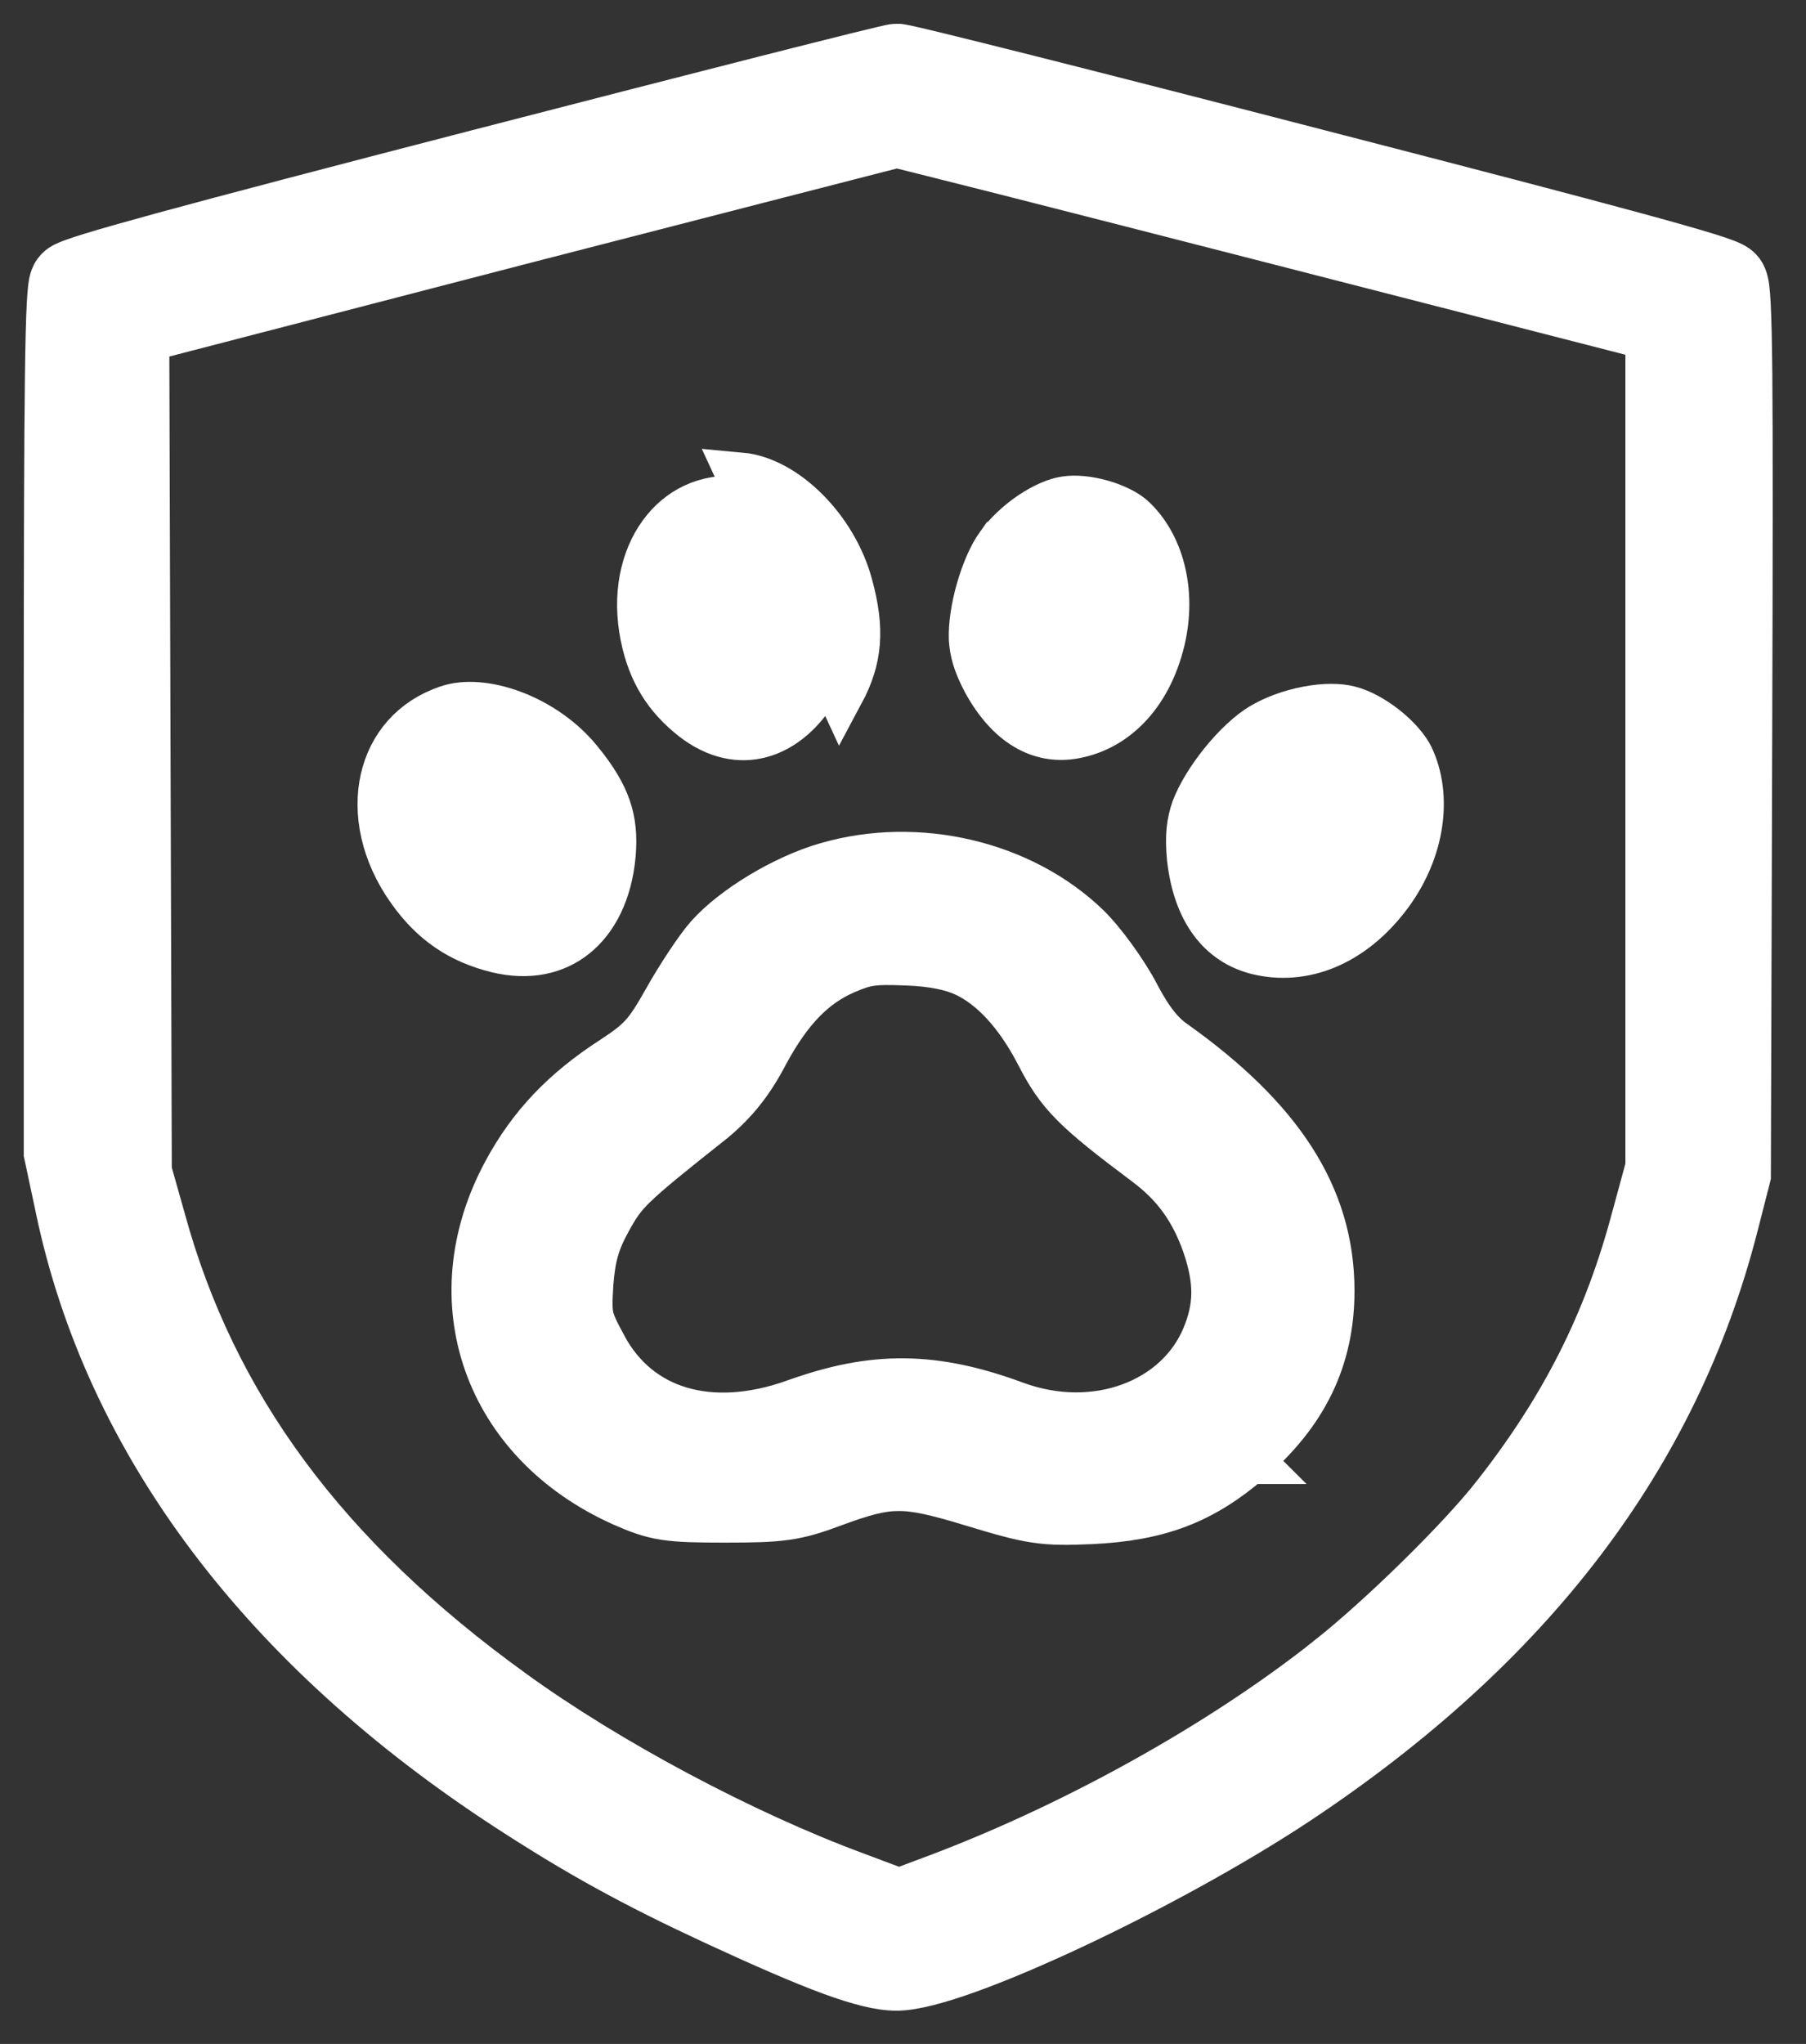 <svg width="38" height="43" viewBox="0 0 38 43" fill="none" xmlns="http://www.w3.org/2000/svg">
<rect x="0" y="0" width="38" height="43" fill="#333333" stroke="none"/>
<path d="M10.054 3.225L10.054 3.225C6.974 4.022 4.833 4.584 3.451 4.961C2.761 5.15 2.257 5.293 1.918 5.397C1.75 5.449 1.617 5.493 1.52 5.529C1.473 5.547 1.426 5.565 1.386 5.585C1.367 5.594 1.341 5.607 1.315 5.624C1.298 5.635 1.242 5.672 1.195 5.736C1.139 5.813 1.119 5.896 1.113 5.922L1.113 5.923C1.103 5.965 1.095 6.01 1.09 6.055C1.079 6.145 1.07 6.266 1.062 6.419C1.046 6.728 1.034 7.199 1.025 7.888C1.007 9.268 1 11.542 1 15.178V24.226V24.268L1.009 24.309L1.244 25.414C1.244 25.414 1.244 25.415 1.244 25.415C2.278 30.358 5.552 34.681 10.707 38.034C12.185 38.995 13.326 39.622 15.047 40.422L15.048 40.422C16.102 40.91 16.89 41.251 17.486 41.471C18.073 41.686 18.515 41.8 18.863 41.8C19.223 41.8 19.767 41.647 20.371 41.43C20.995 41.205 21.742 40.889 22.534 40.518C24.116 39.777 25.903 38.807 27.284 37.893L27.284 37.893C32.204 34.626 35.25 30.639 36.495 25.78V25.78L36.749 24.787L36.761 24.739L36.761 24.689L36.789 15.414C36.802 11.565 36.804 9.235 36.791 7.85C36.784 7.159 36.773 6.698 36.757 6.399C36.75 6.25 36.74 6.133 36.728 6.044C36.722 6 36.714 5.955 36.702 5.911C36.693 5.879 36.672 5.805 36.619 5.733C36.577 5.677 36.529 5.643 36.508 5.629C36.482 5.611 36.457 5.597 36.437 5.587C36.397 5.567 36.352 5.548 36.306 5.53C36.212 5.494 36.085 5.451 35.924 5.401C35.6 5.301 35.113 5.162 34.434 4.977C33.073 4.606 30.923 4.043 27.716 3.216C25.362 2.606 23.2 2.053 21.614 1.653C20.821 1.453 20.171 1.292 19.712 1.18C19.483 1.125 19.301 1.081 19.172 1.052C19.107 1.038 19.053 1.026 19.013 1.018C18.993 1.014 18.973 1.01 18.954 1.007C18.945 1.006 18.933 1.004 18.92 1.002L18.919 1.002C18.912 1.002 18.88 0.998 18.842 1.001C18.811 1.003 18.785 1.008 18.78 1.009L18.78 1.009C18.763 1.012 18.744 1.016 18.724 1.02C18.684 1.029 18.631 1.041 18.567 1.056C18.438 1.086 18.255 1.131 18.027 1.187C17.57 1.3 16.922 1.464 16.132 1.664C14.552 2.066 12.399 2.619 10.054 3.225ZM34.406 25.628L34.405 25.63C33.821 27.831 32.904 29.637 31.457 31.477L31.456 31.478C30.736 32.398 29.063 34.039 27.958 34.911L27.958 34.912C25.653 36.739 22.489 38.486 19.523 39.579L19.52 39.58L18.917 39.806L17.987 39.458L17.985 39.457C15.642 38.59 12.79 37.074 10.779 35.616L10.778 35.615C6.828 32.767 4.47 29.564 3.401 25.645L3.4 25.642L3.115 24.632L3.062 7.114C3.523 6.995 6.999 6.093 11.071 5.036C13.216 4.483 15.177 3.978 16.608 3.61C17.324 3.426 17.906 3.276 18.313 3.172C18.547 3.112 18.716 3.069 18.818 3.043C18.837 3.038 18.854 3.034 18.868 3.03C18.892 3.036 18.919 3.042 18.952 3.05C19.065 3.078 19.229 3.118 19.439 3.171C19.859 3.276 20.461 3.428 21.2 3.615C22.678 3.991 24.705 4.509 26.927 5.079C26.927 5.079 26.927 5.079 26.927 5.079L34.7 7.075V24.547L34.406 25.628Z" fill="white" stroke="white"/>
<path d="M15.537 10.518L15.539 10.518C15.85 10.547 16.238 10.746 16.601 11.111C16.959 11.469 17.247 11.945 17.38 12.439L17.38 12.439L17.381 12.442C17.5 12.875 17.538 13.2 17.515 13.482C17.493 13.758 17.411 14.023 17.245 14.331C16.9 14.972 16.447 15.325 16.006 15.444C15.575 15.562 15.083 15.476 14.596 15.098C14.032 14.656 13.706 14.128 13.555 13.398L13.555 13.397C13.374 12.523 13.554 11.759 13.926 11.246C14.292 10.74 14.857 10.453 15.537 10.518ZM17.863 12.309C17.548 11.138 16.518 10.106 15.584 10.02L17.686 14.568C18.068 13.855 18.119 13.242 17.863 12.309Z" fill="white" stroke="white"/>
<path d="M9.43 14.914L9.43 14.914L9.432 14.913C9.776 14.797 10.269 14.826 10.801 15.029C11.325 15.228 11.829 15.576 12.181 16.013L12.181 16.013L12.183 16.015C12.493 16.394 12.676 16.704 12.777 16.999C12.877 17.288 12.909 17.593 12.876 17.978C12.804 18.777 12.496 19.344 12.087 19.671C11.685 19.994 11.131 20.129 10.461 19.967C9.687 19.776 9.121 19.391 8.647 18.727L8.646 18.726C8.078 17.932 7.924 17.084 8.08 16.394C8.234 15.714 8.692 15.16 9.43 14.914Z" fill="white" stroke="white"/>
<path d="M26.54 15.296L26.54 15.296C26.811 15.131 27.16 15.004 27.512 14.937C27.869 14.869 28.182 14.873 28.389 14.929L28.389 14.929L28.396 14.931C28.61 14.985 28.884 15.129 29.14 15.332C29.396 15.536 29.585 15.759 29.671 15.935C30.051 16.742 29.916 17.856 29.231 18.793C28.455 19.847 27.403 20.252 26.43 19.998C25.703 19.806 25.179 19.181 25.053 18.05C25.01 17.592 25.043 17.314 25.142 17.028C25.251 16.738 25.466 16.383 25.735 16.05C26.007 15.714 26.301 15.441 26.54 15.296Z" fill="white" stroke="white"/>
<path d="M21.025 11.48L21.026 11.48C21.192 11.246 21.438 11.015 21.706 10.834C21.98 10.65 22.238 10.545 22.421 10.52L22.421 10.52L22.429 10.519C22.619 10.489 22.891 10.512 23.173 10.592C23.455 10.672 23.685 10.792 23.813 10.905C24.402 11.444 24.681 12.428 24.435 13.466C24.154 14.636 23.42 15.342 22.537 15.472C21.887 15.565 21.243 15.239 20.744 14.328C20.549 13.957 20.481 13.713 20.464 13.439C20.454 13.157 20.509 12.78 20.618 12.402C20.728 12.02 20.878 11.685 21.025 11.48Z" fill="white" stroke="white"/>
<path d="M26.28 30.721C25.794 31.139 25.319 31.442 24.778 31.648C24.238 31.852 23.655 31.951 22.964 31.985L22.962 31.985C22.469 32.006 22.144 32.011 21.783 31.956C21.431 31.903 21.056 31.794 20.459 31.614L20.458 31.613C19.699 31.382 19.277 31.285 18.897 31.288C18.525 31.29 18.16 31.387 17.514 31.627C17.145 31.764 16.873 31.852 16.535 31.899C16.207 31.946 15.83 31.953 15.254 31.953C14.668 31.953 14.296 31.946 13.99 31.899C13.667 31.849 13.43 31.756 13.115 31.619L13.112 31.617C10.237 30.336 9.201 27.359 10.652 24.668C11.179 23.689 11.874 22.958 12.904 22.293C13.216 22.089 13.387 21.957 13.532 21.797C13.68 21.634 13.815 21.425 14.027 21.047L14.027 21.046C14.303 20.557 14.695 19.962 14.91 19.719C15.18 19.413 15.584 19.103 16.018 18.841C16.453 18.579 16.944 18.35 17.4 18.22C19.312 17.665 21.498 18.183 22.866 19.505L22.867 19.506C23.195 19.827 23.653 20.459 23.904 20.937L23.904 20.938C24.188 21.483 24.438 21.778 24.697 21.954V21.954L24.704 21.959C26.913 23.534 28 25.161 28 27.155C28 28.579 27.443 29.723 26.28 30.721ZM26.28 30.721C26.28 30.721 26.28 30.721 26.28 30.721L26.02 30.461L26.281 30.721C26.281 30.721 26.28 30.721 26.28 30.721ZM24.123 24.458L24.123 24.458C23.381 23.902 22.921 23.54 22.597 23.213C22.26 22.873 22.075 22.577 21.865 22.167C21.411 21.293 20.87 20.727 20.302 20.465C20.033 20.343 19.641 20.253 19.084 20.233L19.081 20.233C18.704 20.217 18.492 20.219 18.321 20.244C18.159 20.267 18.016 20.313 17.782 20.414C17.12 20.701 16.605 21.214 16.095 22.16C15.78 22.765 15.443 23.179 14.989 23.556L14.989 23.556L14.982 23.561C14.089 24.269 13.627 24.642 13.341 24.92C13.073 25.179 12.965 25.348 12.791 25.663C12.534 26.13 12.451 26.436 12.406 27.007C12.382 27.387 12.382 27.556 12.414 27.706C12.447 27.855 12.517 28.005 12.698 28.338L12.698 28.339C13.069 29.027 13.634 29.471 14.312 29.671C14.995 29.874 15.829 29.839 16.747 29.508L16.748 29.508C17.555 29.218 18.285 29.067 19.036 29.076C19.785 29.085 20.531 29.252 21.37 29.563C23.056 30.176 24.79 29.514 25.366 28.123C25.627 27.49 25.633 26.961 25.382 26.209C25.119 25.445 24.734 24.915 24.123 24.458Z" fill="white" stroke="white"/>
</svg>
